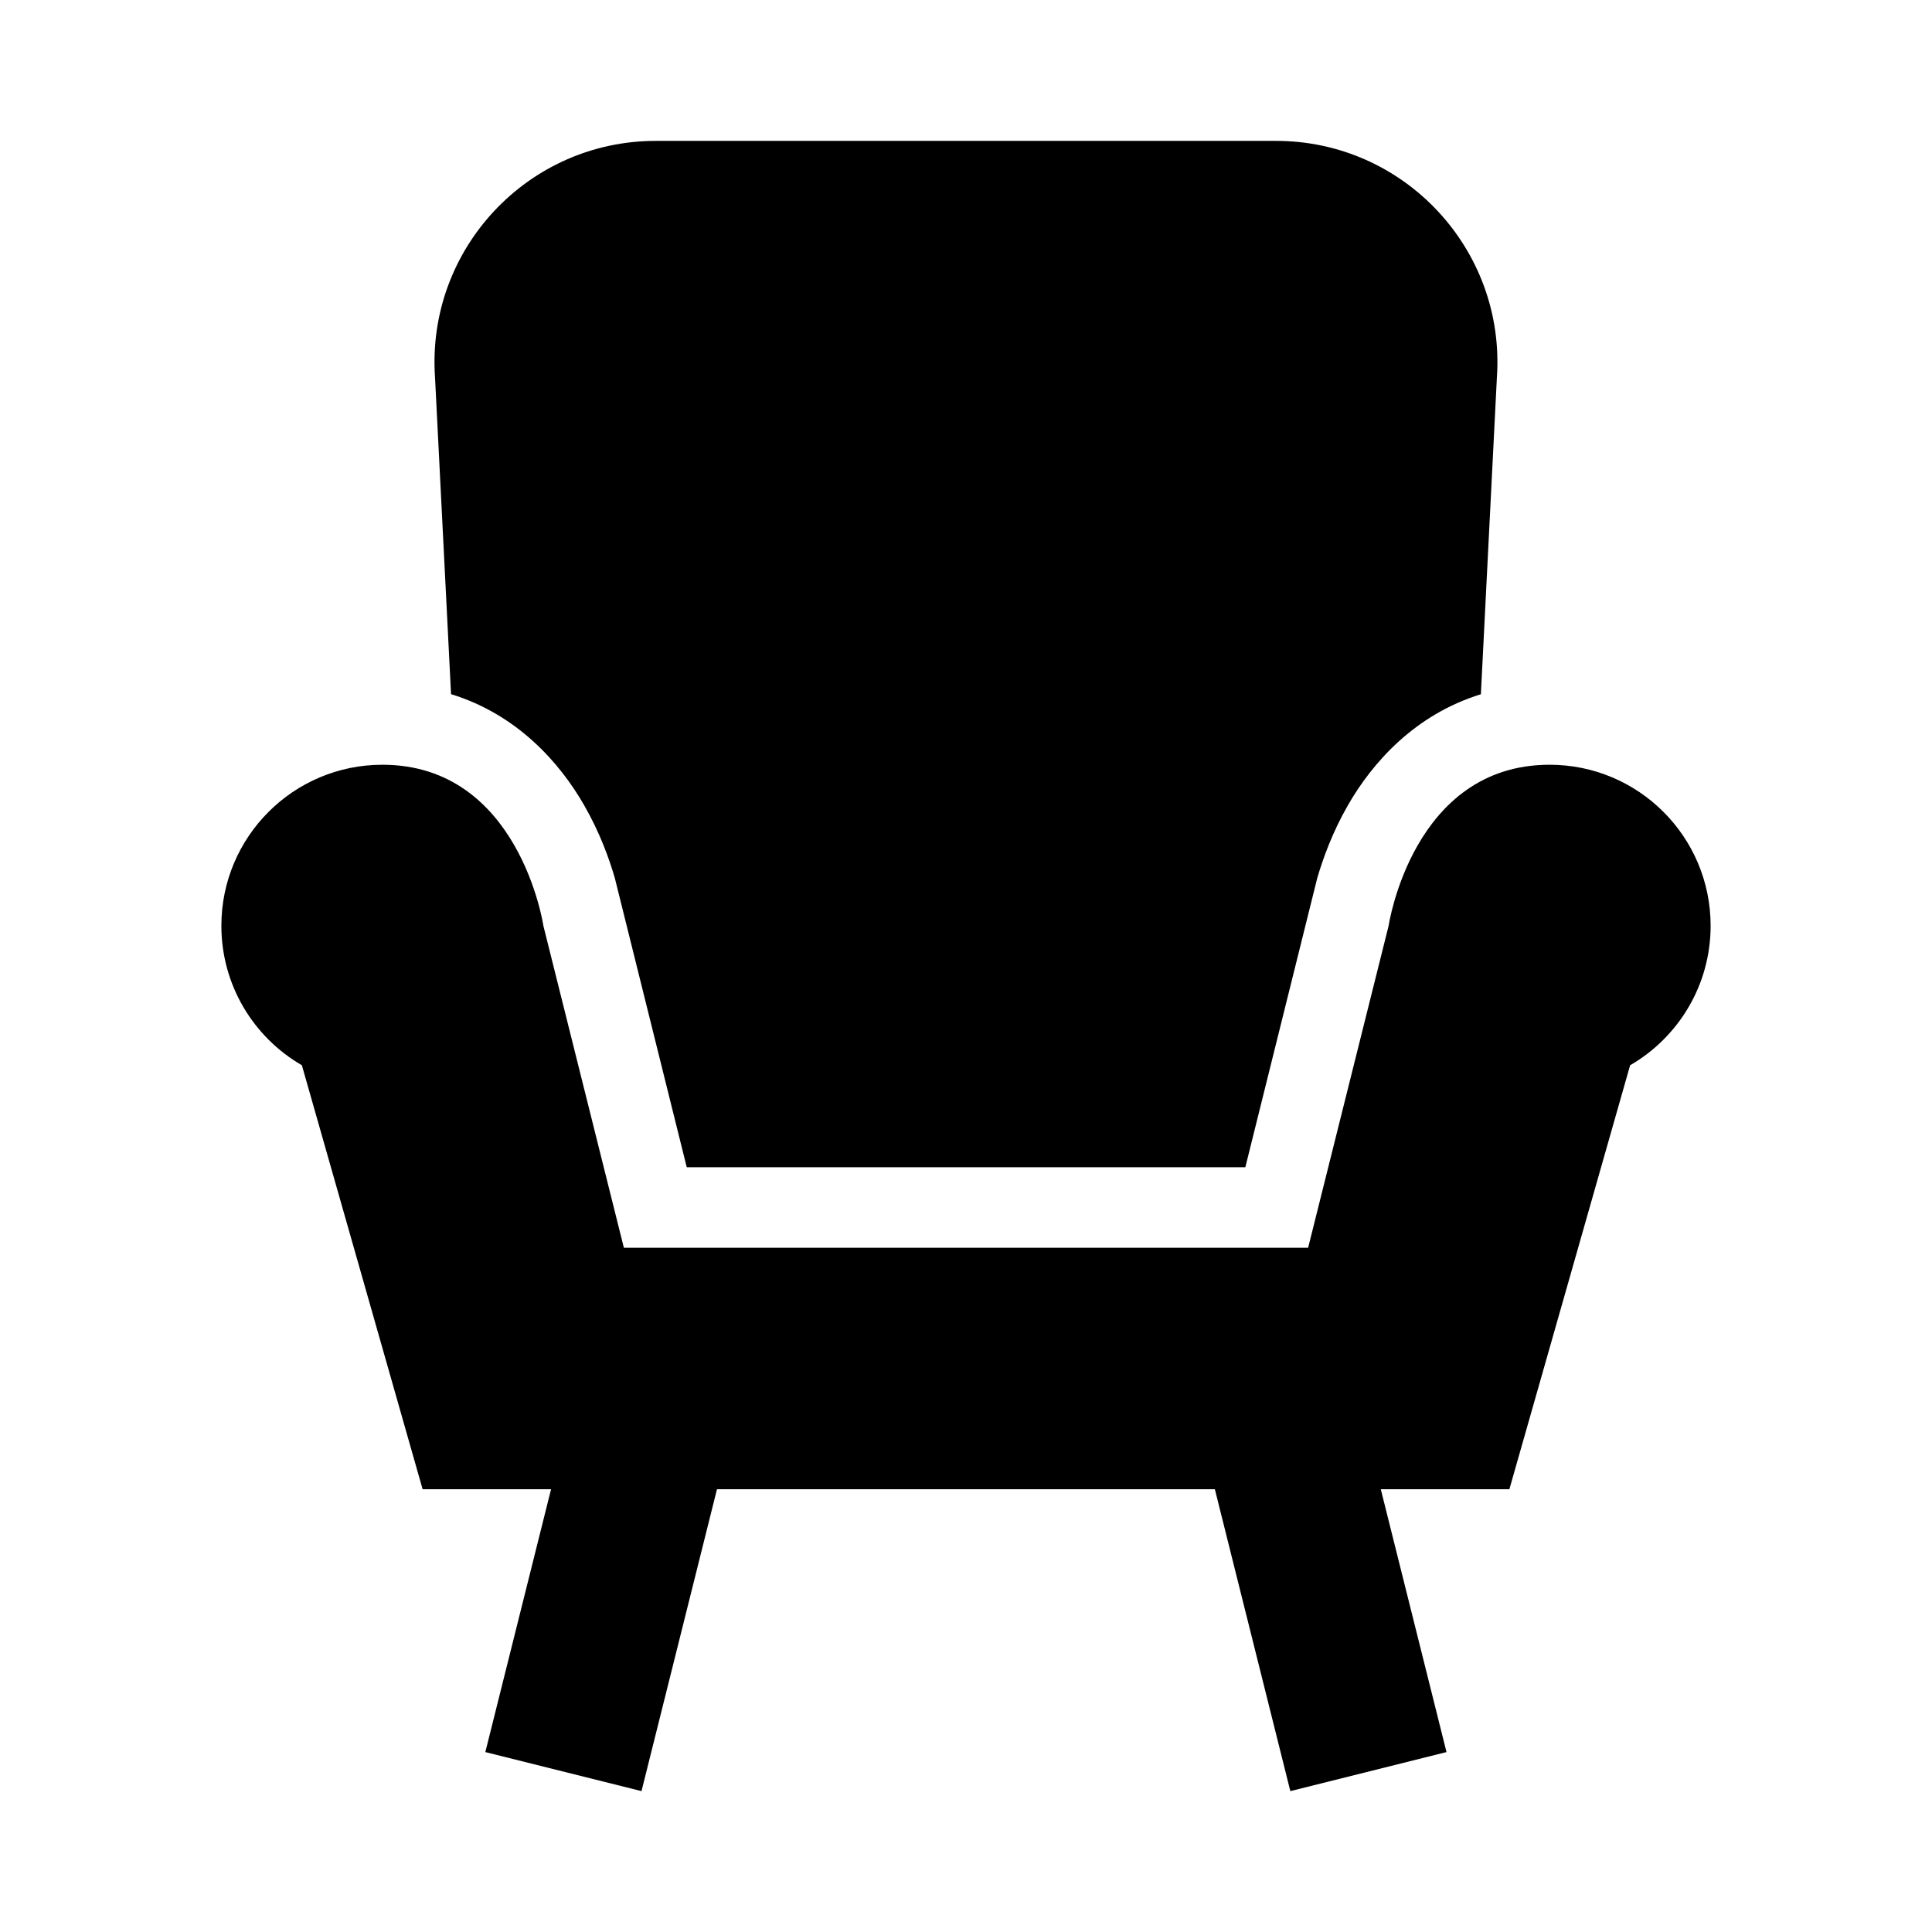 <svg width="24" height="24" viewBox="0 0 24 24" xmlns="http://www.w3.org/2000/svg">
    <path d="M19.25 9.5C17.547 9.5 17.25 11.5 17.25 11.5L16.25 15.5H7.75L6.75 11.5C6.75 11.5 6.453 9.5 4.75 9.5C3.645 9.5 2.75 10.396 2.75 11.5C2.75 12.24 3.152 12.887 3.75 13.233L5.25 18.5H18.75L20.25 13.233C20.848 12.887 21.25 12.24 21.25 11.5C21.25 10.396 20.355 9.5 19.25 9.5Z"/>
    <path fill-rule="evenodd" clip-rule="evenodd" d="M6.029 21.765L7.029 17.765L8.969 18.25L7.969 22.25L6.029 21.765ZM16.029 22.25L15.029 18.25L16.969 17.765L17.969 21.765L16.029 22.25Z"/>
    <path d="M5.603 8.623C6.429 8.877 6.955 9.478 7.256 10.002C7.451 10.341 7.569 10.67 7.638 10.909L8.531 14.5H15.47L16.363 10.909C16.433 10.67 16.55 10.341 16.745 10.002C17.046 9.478 17.571 8.879 18.396 8.624L18.595 4.687C18.703 3.099 17.444 1.75 15.851 1.75L8.147 1.75C6.554 1.75 5.295 3.099 5.404 4.688L5.603 8.623Z"/>
</svg>

